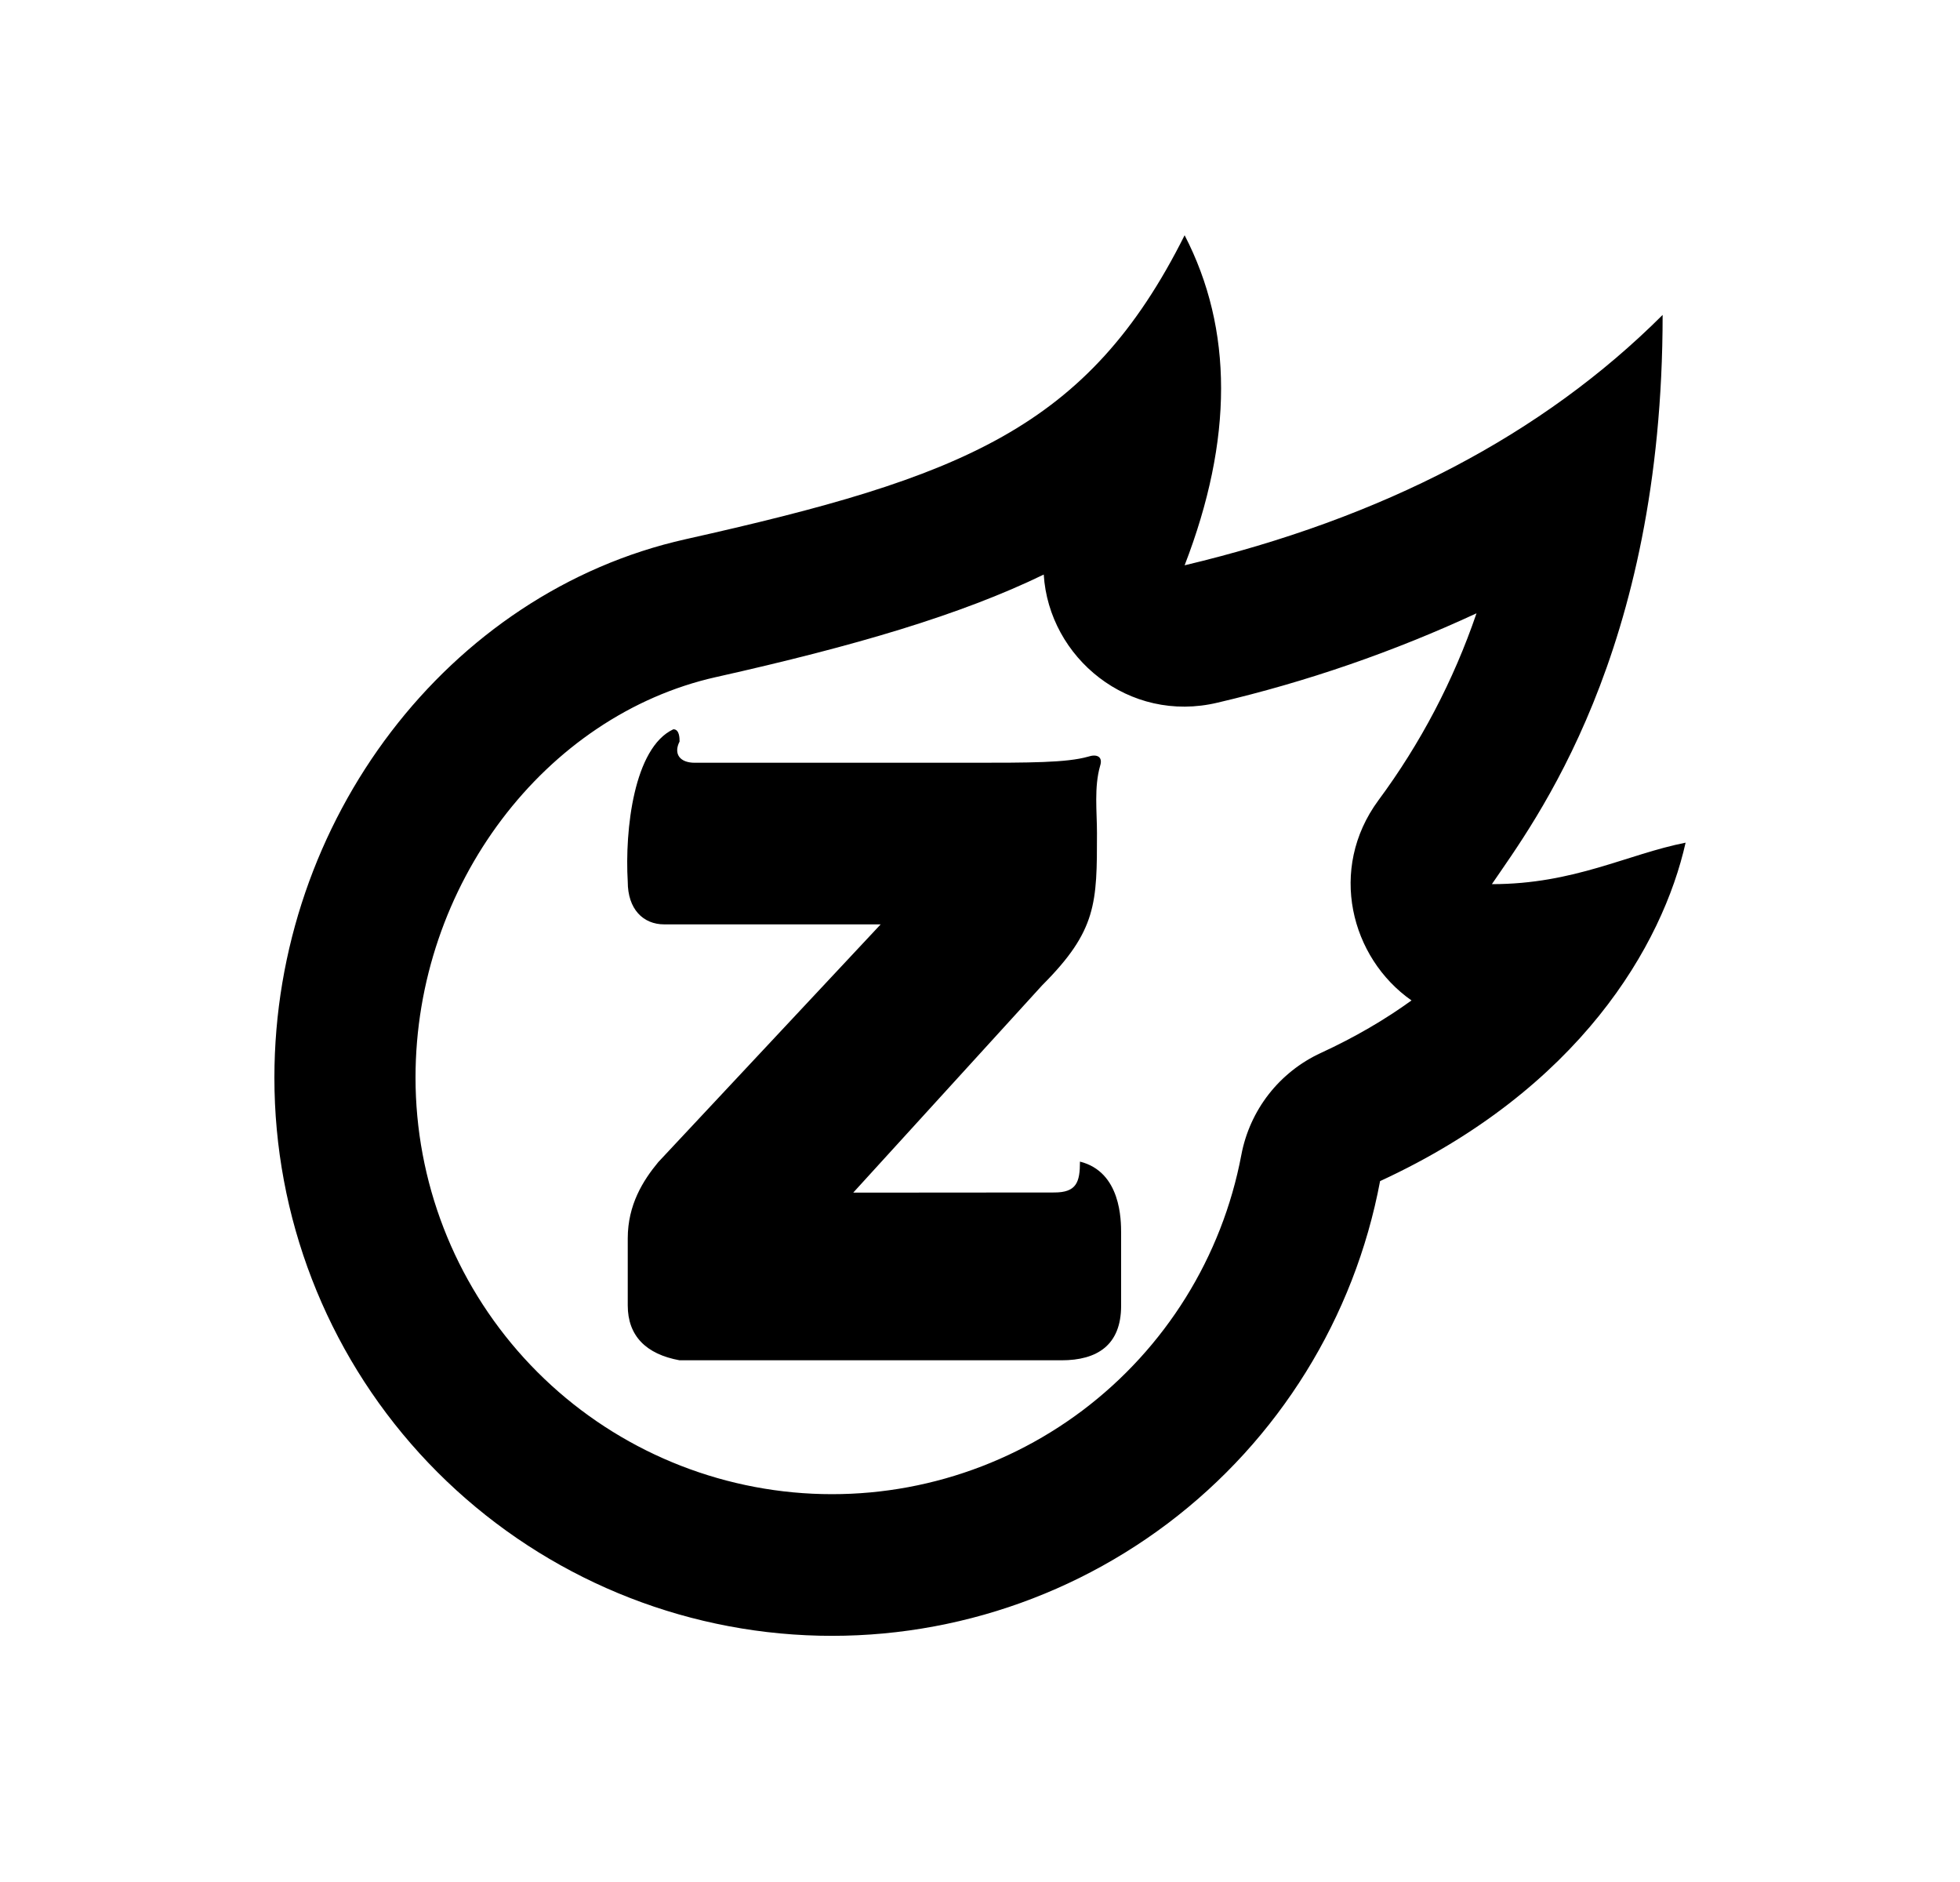 <svg width="25" height="24" viewBox="0 0 25 24" fill="none" xmlns="http://www.w3.org/2000/svg">
<path d="M9.134 8.634C6.954 9.123 5.3 11.287 5.3 13.742C5.3 15.065 5.794 16.34 6.684 17.318C7.575 18.297 8.799 18.907 10.116 19.031C11.434 19.155 12.75 18.782 13.807 17.987C14.864 17.191 15.587 16.03 15.833 14.73C15.886 14.447 16.006 14.181 16.182 13.955C16.359 13.728 16.588 13.547 16.849 13.427C17.283 13.227 17.668 13.001 18.004 12.758C17.228 12.215 16.937 11.082 17.581 10.207C18.119 9.481 18.541 8.676 18.833 7.821C17.774 8.312 16.668 8.694 15.532 8.96C14.397 9.232 13.379 8.386 13.313 7.327C12.251 7.842 10.91 8.236 9.135 8.634H9.134ZM19.03 11.275C20.08 11.275 20.756 10.893 21.5 10.746C21.207 12.05 20.15 13.887 17.603 15.062C17.276 16.804 16.309 18.361 14.894 19.428C13.478 20.495 11.715 20.995 9.95 20.83C8.185 20.665 6.546 19.846 5.352 18.535C4.159 17.224 3.499 15.515 3.5 13.742C3.5 10.461 5.72 7.554 8.742 6.877C12.271 6.087 13.875 5.468 15.11 3C15.73 4.2 15.73 5.603 15.11 7.209C17.644 6.606 19.677 5.543 21.207 4.016C21.207 8.338 19.567 10.483 19.029 11.275H19.03ZM13.774 14.813C14.3 14.944 14.3 15.562 14.3 15.731V16.651C14.3 17.156 13.992 17.347 13.54 17.347H8.668C8.24 17.269 8.007 17.035 8.007 16.647V15.792C8.007 15.364 8.202 15.054 8.396 14.82L11.233 11.788H8.473C8.202 11.788 8.007 11.593 8.007 11.244C7.968 10.582 8.085 9.534 8.589 9.3C8.668 9.3 8.668 9.417 8.668 9.456C8.589 9.611 8.668 9.727 8.862 9.727H12.361C13.137 9.727 13.603 9.727 13.876 9.65C13.993 9.611 14.07 9.65 14.032 9.767C13.954 10.039 13.992 10.349 13.992 10.622C13.992 11.516 13.992 11.866 13.293 12.565L10.883 15.209L13.448 15.207C13.732 15.207 13.775 15.075 13.775 14.813H13.774Z" fill="#0A0D14" style="fill:#0A0D14;fill:color(display-p3 0.039 0.051 0.078);fill-opacity:1;"/>
</svg>

